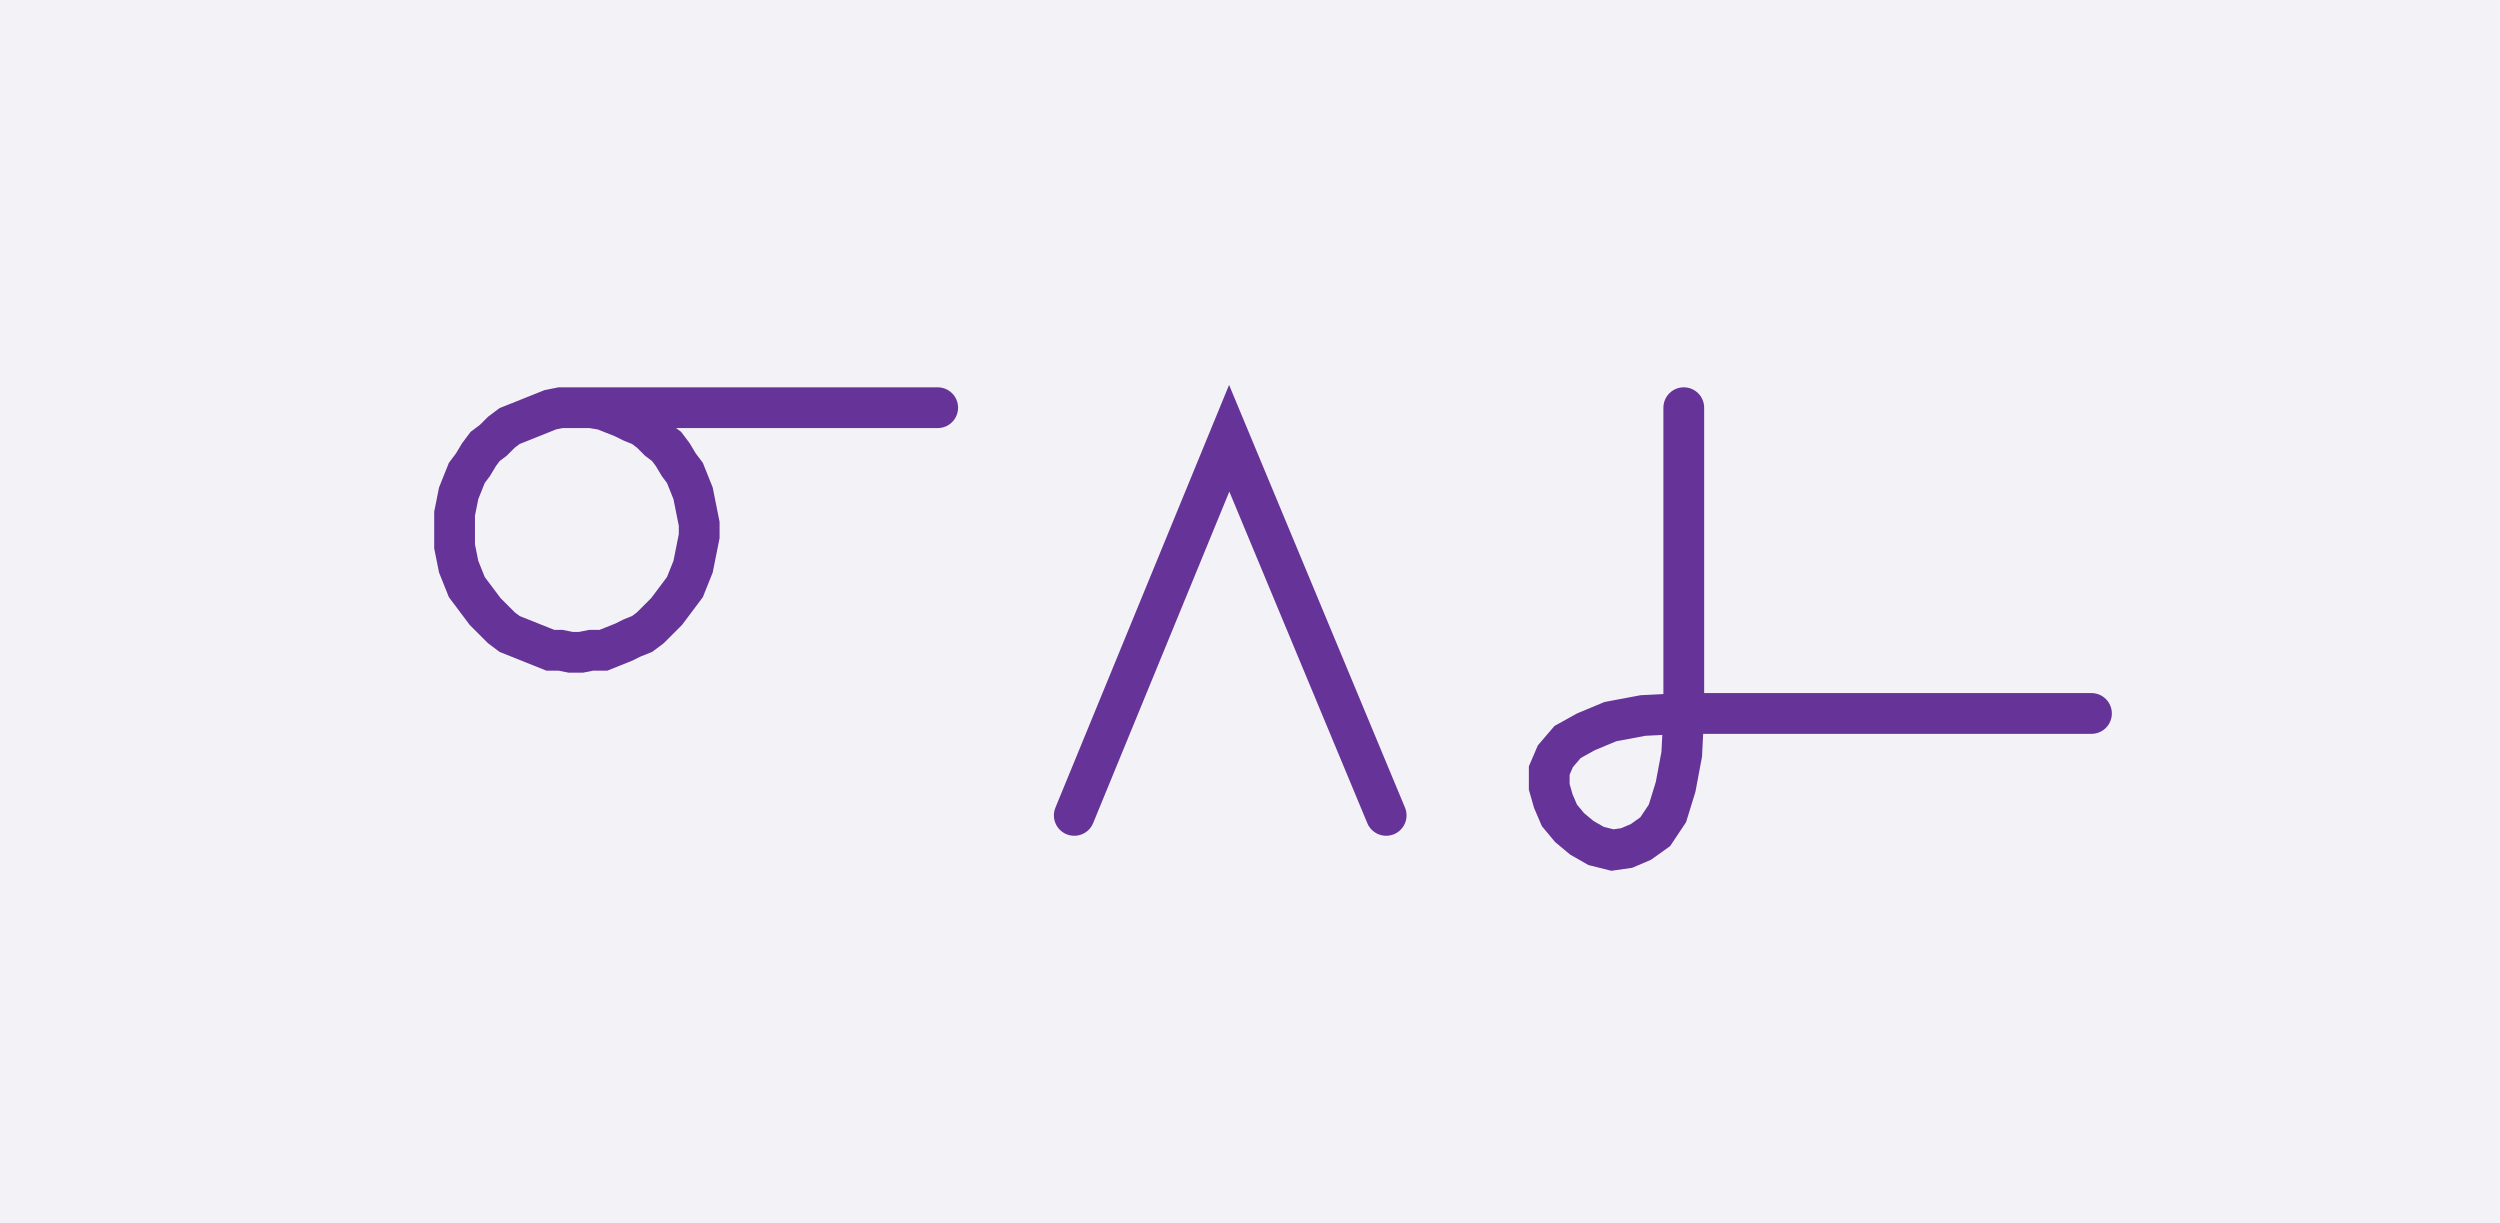 <svg xmlns="http://www.w3.org/2000/svg" width="122.641" height="60.0" style="fill:none; stroke-linecap:round;">
    <rect width="100%" height="100%" fill="#F3F3F7" />
<path stroke="#663399" stroke-width="2" d="M 90,50" />
<path stroke="#663399" stroke-width="2" d="M 28,20 28.5,20 29,20 29.6,20.1 30.1,20.3 30.6,20.5 31,20.7 31.5,20.9 31.9,21.2 32.3,21.6 32.7,21.9 33,22.3 33.3,22.8 33.6,23.2 33.8,23.7 34,24.2 34.1,24.7 34.2,25.2 34.3,25.7 34.3,26.3 34.2,26.8 34.1,27.3 34,27.8 33.8,28.3 33.6,28.8 33.3,29.2 33,29.6 32.7,30 32.3,30.4 31.9,30.8 31.5,31.1 31,31.3 30.6,31.5 30.1,31.7 29.6,31.9 29,31.9 28.5,32 28,32 27.5,31.9 27,31.9 26.5,31.7 26,31.5 25.5,31.3 25,31.1 24.6,30.8 24.2,30.4 23.8,30 23.5,29.6 23.2,29.2 22.9,28.8 22.7,28.3 22.5,27.8 22.4,27.3 22.3,26.8 22.3,26.3 22.3,25.7 22.3,25.2 22.4,24.7 22.5,24.2 22.7,23.7 22.9,23.2 23.2,22.8 23.5,22.3 23.8,21.9 24.2,21.6 24.6,21.2 25,20.9 25.5,20.7 26,20.5 26.5,20.3 27,20.1 27.5,20 28,20 46,20" />
<path stroke="#663399" stroke-width="2" d="M 52.7,70" />
<path stroke="#663399" stroke-width="2" d="M 52.7,40 60.3,21.5 68,40" />
<path stroke="#663399" stroke-width="2" d="M 74.6,70" />
<path stroke="#663399" stroke-width="2" d="M 82.6,20 82.6,35" />
<path stroke="#663399" stroke-width="2" d="M 82.6,35 82.5,37 82.2,38.6 81.8,39.9 81.2,40.8 80.5,41.3 79.8,41.6 79.1,41.7 78.3,41.5 77.6,41.1 77,40.6 76.5,40 76.2,39.3 76,38.6 76,37.8 76.3,37.1 76.9,36.4 77.8,35.9 79,35.4 80.6,35.1 82.6,35 102.6,35" />
</svg>